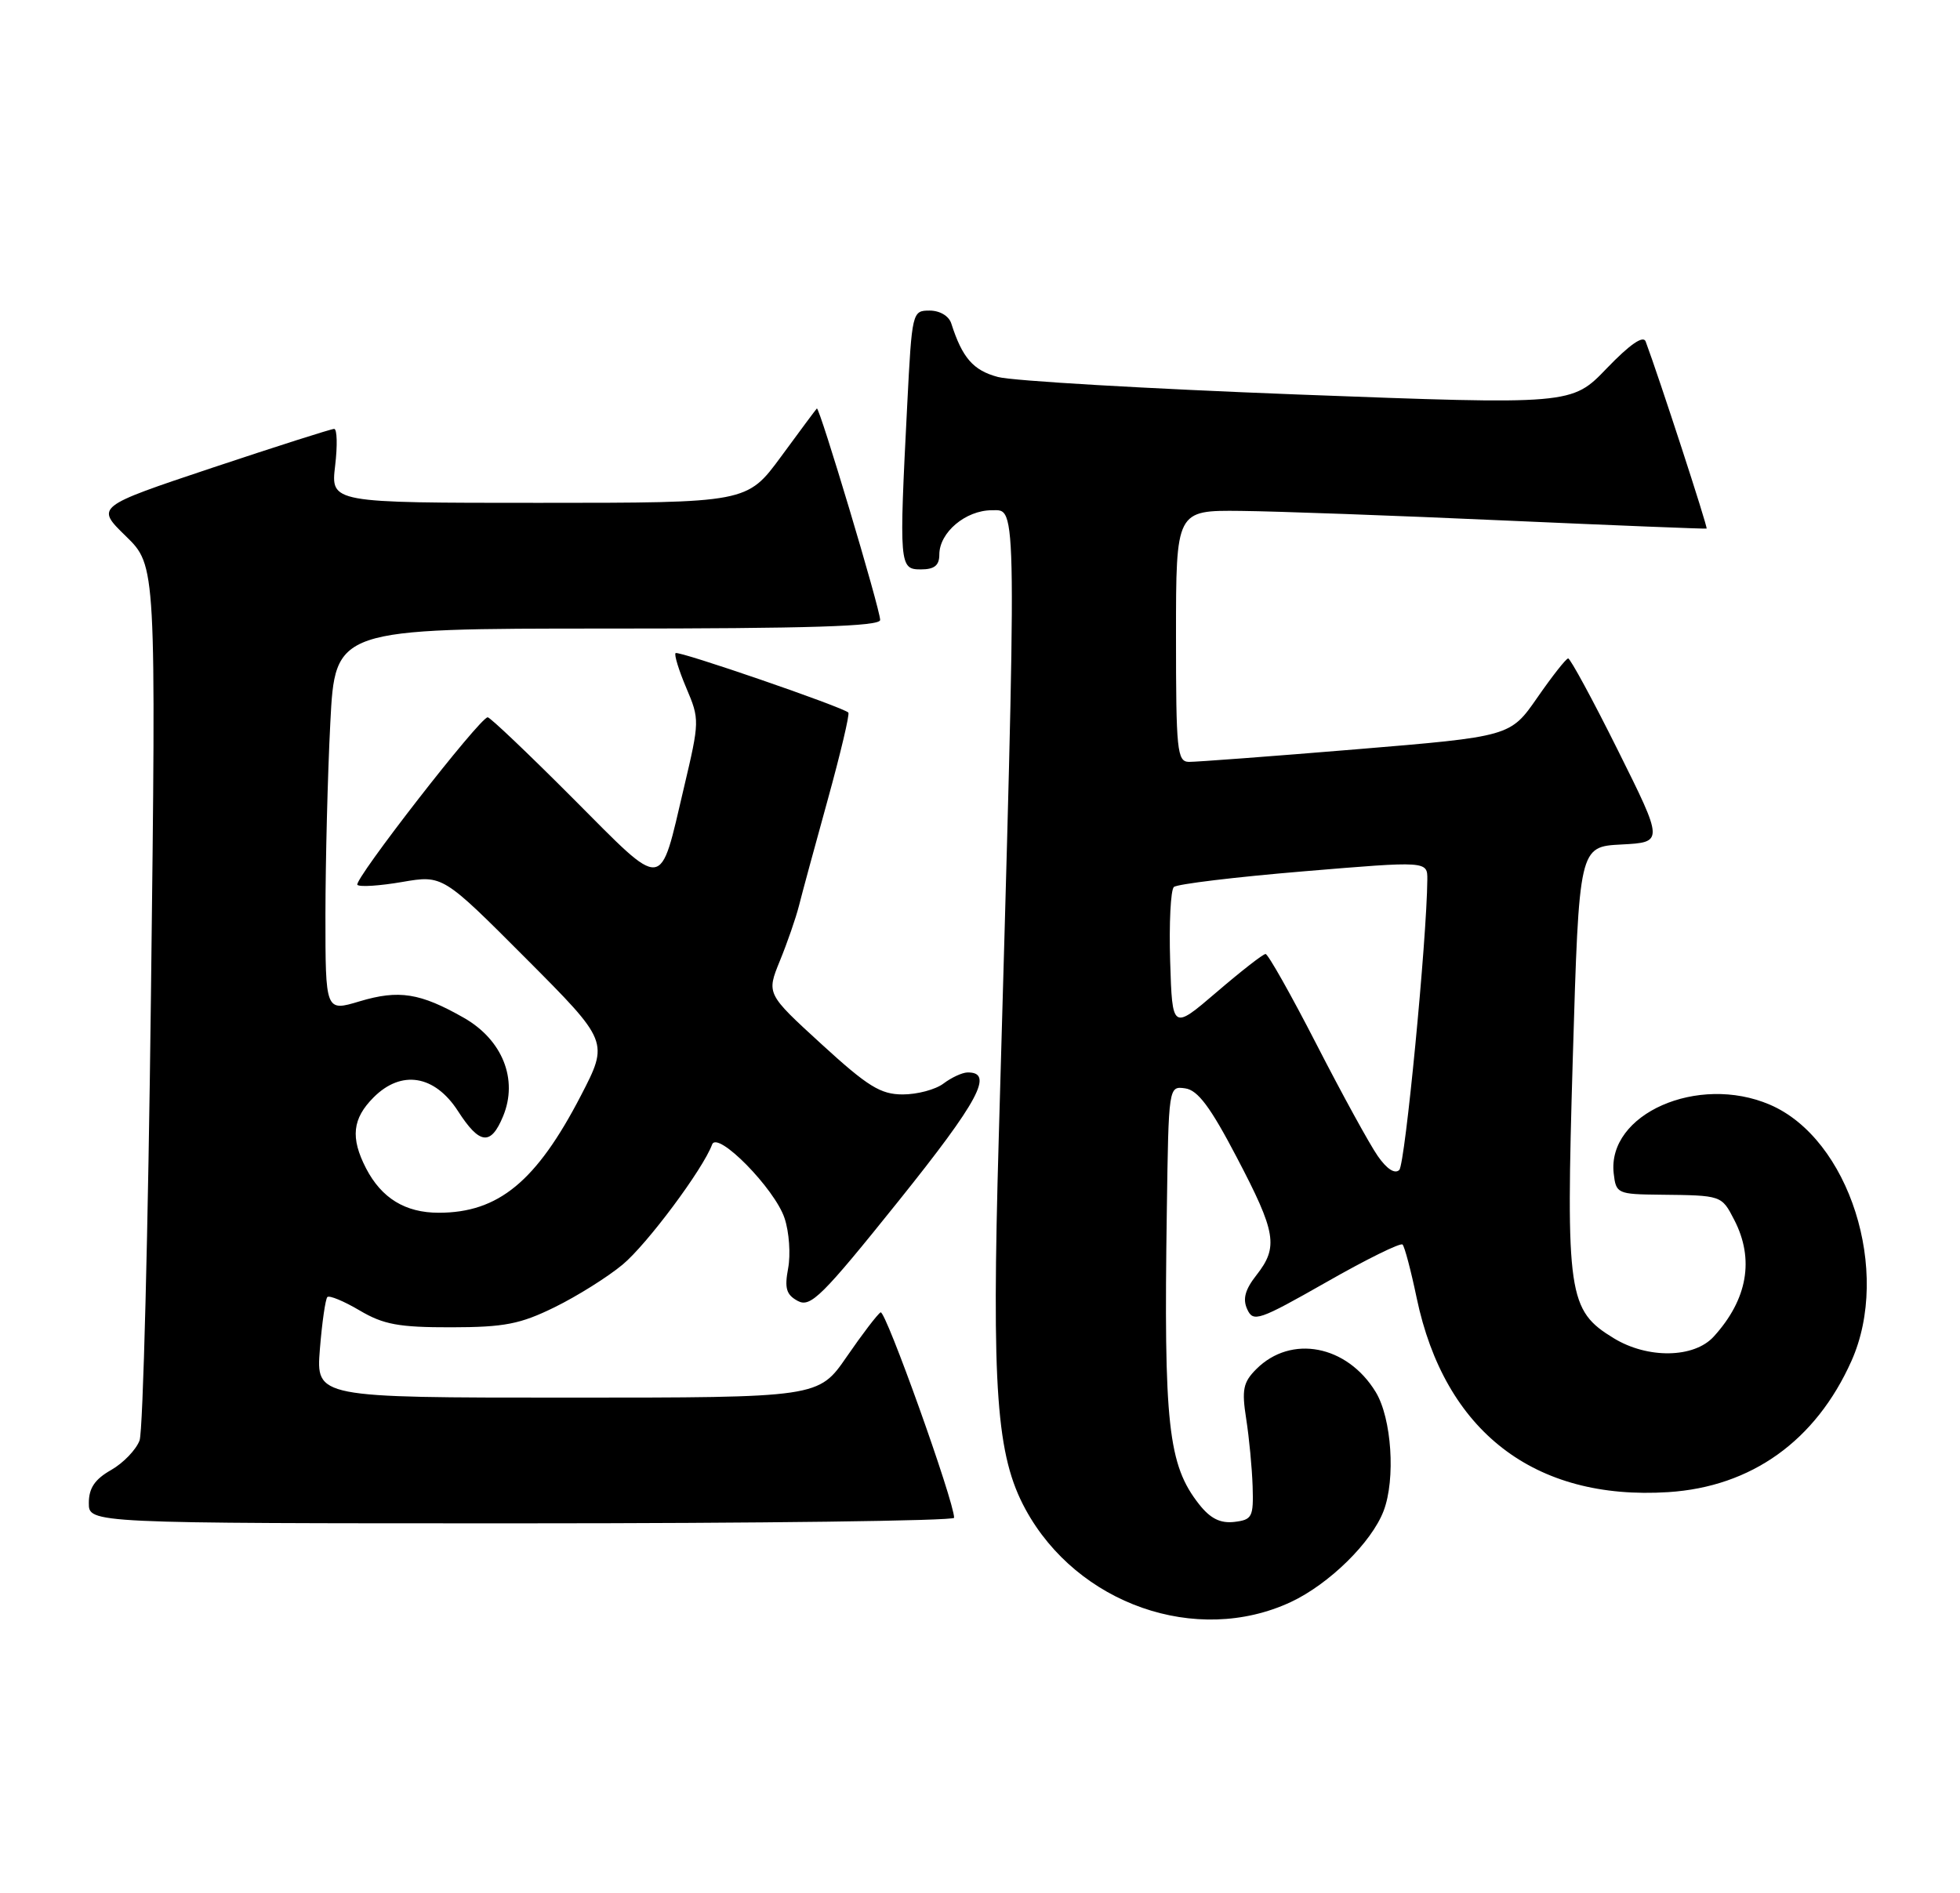 <?xml version="1.0" encoding="UTF-8" standalone="no"?>
<!DOCTYPE svg PUBLIC "-//W3C//DTD SVG 1.1//EN" "http://www.w3.org/Graphics/SVG/1.1/DTD/svg11.dtd" >
<svg xmlns="http://www.w3.org/2000/svg" xmlns:xlink="http://www.w3.org/1999/xlink" version="1.1" viewBox="0 0 265 256">
 <g >
 <path fill="currentColor"
d=" M 174.51 216.65 C 179.69 214.23 185.44 208.59 187.07 204.32 C 188.71 200.01 188.16 191.78 186.00 188.24 C 182.13 181.89 174.56 180.44 169.86 185.14 C 168.08 186.92 167.87 187.92 168.49 191.87 C 168.89 194.42 169.28 198.53 169.36 201.00 C 169.49 205.16 169.30 205.52 166.87 205.81 C 164.98 206.02 163.64 205.35 162.12 203.42 C 157.93 198.10 157.33 192.68 157.76 163.68 C 158.00 146.87 158.00 146.86 160.25 147.18 C 161.95 147.42 163.66 149.71 167.21 156.50 C 172.55 166.68 172.87 168.62 169.88 172.43 C 168.34 174.39 167.99 175.66 168.63 177.05 C 169.44 178.84 170.19 178.58 179.32 173.39 C 184.71 170.31 189.36 168.02 189.63 168.30 C 189.91 168.57 190.77 171.83 191.54 175.52 C 195.32 193.57 207.46 202.94 225.56 201.78 C 236.81 201.06 245.50 194.83 250.32 184.05 C 255.74 171.94 250.02 153.97 239.28 149.38 C 229.56 145.22 217.26 150.64 218.18 158.69 C 218.49 161.41 218.68 161.50 224.50 161.56 C 232.79 161.65 232.76 161.64 234.47 164.95 C 237.23 170.28 236.28 175.72 231.70 180.75 C 229.04 183.67 222.78 183.77 218.19 180.97 C 212.00 177.20 211.70 175.11 212.65 143.04 C 213.50 114.50 213.50 114.50 219.22 114.20 C 224.94 113.90 224.94 113.90 218.74 101.45 C 215.33 94.60 212.30 89.02 212.02 89.04 C 211.73 89.06 209.86 91.44 207.85 94.34 C 204.20 99.60 204.20 99.60 183.35 101.33 C 171.88 102.28 161.71 103.04 160.75 103.03 C 159.15 103.00 159.00 101.51 159.00 86.00 C 159.00 69.00 159.00 69.00 167.75 69.09 C 172.56 69.14 188.65 69.72 203.50 70.39 C 218.35 71.05 230.61 71.54 230.74 71.48 C 230.94 71.37 224.29 50.97 222.50 46.18 C 222.18 45.31 220.37 46.56 217.25 49.80 C 212.50 54.75 212.50 54.75 175.50 53.35 C 155.15 52.57 136.89 51.51 134.93 50.98 C 131.58 50.09 130.11 48.40 128.62 43.75 C 128.30 42.73 127.07 42.00 125.69 42.00 C 123.34 42.00 123.30 42.17 122.66 54.75 C 121.55 76.48 121.59 77.00 124.50 77.00 C 126.33 77.00 127.00 76.47 127.00 75.00 C 127.00 72.00 130.56 69.00 134.11 69.00 C 137.55 69.00 137.52 66.39 135.03 154.07 C 134.06 187.94 134.71 196.86 138.65 204.10 C 145.64 216.94 161.77 222.58 174.51 216.65 Z  M 129.00 205.25 C 129.00 203.03 119.71 177.06 119.06 177.47 C 118.63 177.73 116.57 180.43 114.48 183.47 C 110.67 189.00 110.67 189.00 76.70 189.00 C 42.73 189.00 42.73 189.00 43.25 182.44 C 43.54 178.84 44.00 175.67 44.26 175.40 C 44.53 175.14 46.49 175.95 48.62 177.21 C 51.85 179.12 53.92 179.50 61.00 179.49 C 68.20 179.48 70.34 179.06 75.00 176.77 C 78.03 175.28 82.15 172.70 84.17 171.02 C 87.46 168.30 95.07 158.08 96.28 154.77 C 96.99 152.84 104.77 160.76 106.08 164.75 C 106.70 166.61 106.91 169.65 106.56 171.51 C 106.05 174.23 106.31 175.09 107.87 175.93 C 109.59 176.85 111.15 175.30 121.49 162.41 C 132.36 148.85 134.45 144.94 130.78 145.03 C 130.08 145.05 128.63 145.72 127.56 146.53 C 126.49 147.34 124.02 148.00 122.06 148.00 C 119.06 148.00 117.33 146.93 111.06 141.19 C 103.63 134.39 103.63 134.39 105.44 129.94 C 106.44 127.50 107.60 124.15 108.02 122.50 C 108.43 120.85 110.19 114.38 111.92 108.12 C 113.65 101.85 114.90 96.57 114.70 96.36 C 113.94 95.61 91.71 87.95 91.34 88.32 C 91.13 88.53 91.78 90.65 92.79 93.03 C 94.60 97.28 94.59 97.53 92.48 106.47 C 89.13 120.68 90.05 120.59 77.49 107.99 C 71.46 101.94 66.27 97.00 65.94 97.00 C 64.89 97.00 47.74 119.07 48.32 119.66 C 48.63 119.97 51.35 119.79 54.37 119.27 C 59.86 118.33 59.86 118.33 71.09 129.59 C 82.32 140.86 82.32 140.86 78.53 148.18 C 72.52 159.77 67.39 164.00 59.32 164.00 C 54.80 164.00 51.59 162.04 49.49 157.99 C 47.36 153.86 47.64 151.27 50.52 148.39 C 54.27 144.64 58.77 145.37 61.92 150.25 C 64.85 154.80 66.36 154.97 68.02 150.95 C 70.08 145.98 67.94 140.62 62.72 137.64 C 56.80 134.27 53.93 133.82 48.62 135.41 C 44.00 136.80 44.00 136.80 44.00 123.65 C 44.01 116.42 44.30 104.76 44.66 97.75 C 45.31 85.00 45.31 85.00 82.15 85.00 C 109.43 85.00 119.00 84.70 119.00 83.84 C 119.00 82.37 110.77 54.89 110.44 55.24 C 110.30 55.38 108.12 58.31 105.60 61.75 C 101.00 68.00 101.00 68.00 72.86 68.00 C 44.72 68.00 44.72 68.00 45.31 63.00 C 45.64 60.25 45.58 58.00 45.18 58.00 C 44.78 58.00 37.36 60.37 28.69 63.26 C 12.93 68.53 12.93 68.53 17.02 72.51 C 21.11 76.50 21.11 76.50 20.41 134.50 C 20.03 166.40 19.34 193.53 18.87 194.79 C 18.40 196.05 16.67 197.85 15.02 198.79 C 12.82 200.04 12.01 201.24 12.01 203.25 C 12.00 206.00 12.00 206.00 70.50 206.00 C 102.67 206.00 129.00 205.66 129.00 205.25 Z  M 186.28 156.33 C 185.19 154.77 181.47 147.99 178.01 141.25 C 174.55 134.51 171.44 129.00 171.11 129.01 C 170.77 129.01 167.80 131.33 164.50 134.16 C 158.50 139.30 158.50 139.30 158.21 129.99 C 158.05 124.87 158.28 120.35 158.71 119.95 C 159.14 119.55 167.04 118.60 176.25 117.83 C 193.00 116.43 193.00 116.43 192.98 118.96 C 192.91 127.08 189.98 157.42 189.19 158.21 C 188.60 158.80 187.51 158.10 186.28 156.33 Z "/>
</g>
</svg>